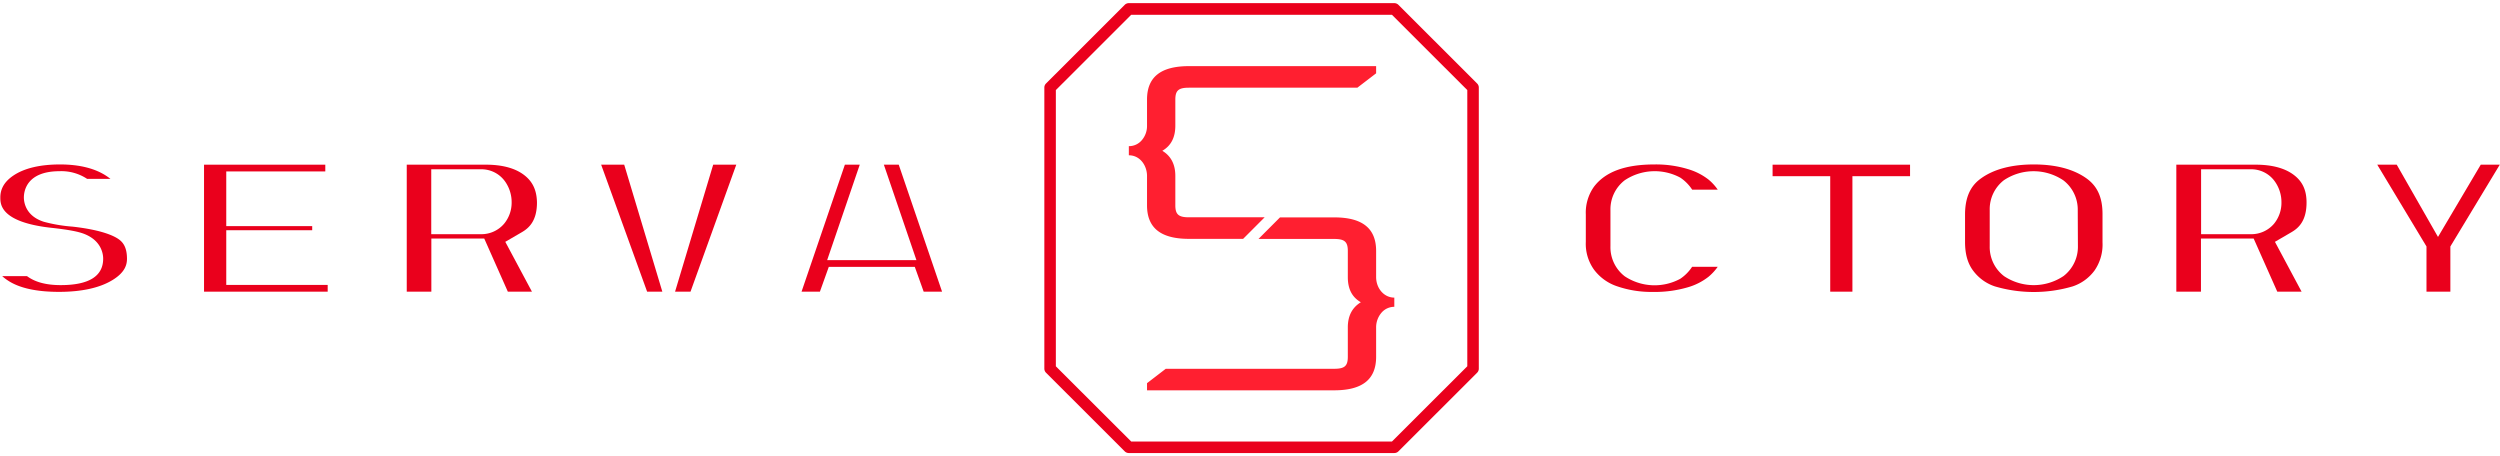 <svg id="Слой_1" data-name="Слой 1" xmlns="http://www.w3.org/2000/svg" viewBox="0 0 756 138"><defs><style>.cls-1{fill:#ff1f30;}.cls-2{fill:#ea001c;}</style></defs><title>Servactory-logo-all_types</title><g id="_3" data-name="3"><path class="cls-1" d="M416.14,20v2.17l-.55.42-4.75,3.64-.37.29H359.53c-3.15,0-4.11.84-4.11,3.61V38c0,3.56-1.3,6.08-3.94,7.6,2.62,1.56,3.94,4.1,3.94,7.59v8.9c0,2.78,1,3.62,4.11,3.62h22.9l-6.51,6.52H359.53c-8.53,0-12.67-3.31-12.67-10.14v-8.9c0-3.06-2.06-6.23-5.5-6.23V44.2a5.07,5.07,0,0,0,3.91-1.79A6.57,6.57,0,0,0,346.86,38v-7.9C346.86,23.31,351,20,359.53,20Z"/><path class="cls-1" d="M421.64,90v2.78a5.09,5.09,0,0,0-3.91,1.82A6.8,6.8,0,0,0,416.14,99v8.9c0,6.82-4.14,10.13-12.67,10.13H346.86v-2.16l.55-.42,4.75-3.65.37-.28h50.94c3.15,0,4.11-.85,4.11-3.62V99c0-3.49,1.32-6,3.94-7.6-2.65-1.52-3.94-4-3.94-7.6V75.88c0-2.78-1-3.62-4.11-3.62H380.56l6.51-6.52h16.4c8.53,0,12.67,3.32,12.67,10.14v7.89C416.14,87.24,418.56,90,421.64,90Z"/><path class="cls-2" d="M421.64,137H341.36a1.75,1.75,0,0,1-1.23-.5l-23.81-23.79a1.73,1.73,0,0,1-.51-1.23v-85a1.72,1.72,0,0,1,.51-1.23l23.81-23.8a1.75,1.75,0,0,1,1.23-.5h80.28a1.77,1.77,0,0,1,1.23.5l23.81,23.8a1.72,1.72,0,0,1,.51,1.23v85a1.73,1.73,0,0,1-.51,1.23l-23.81,23.79A1.77,1.77,0,0,1,421.64,137Zm-79.56-3.48h78.84l22.79-22.76V27.24L420.92,4.47H342.08L319.29,27.24v83.53Zm103.37-22h0Z"/><path class="cls-2" d="M35.9,72.35c-1.4-1-5.07-2.82-14-3.82a46.08,46.08,0,0,1-8.63-1.46C7.66,65.3,7.22,61,7.22,59.72c0-1.87.78-7.95,10.82-7.95a14.09,14.09,0,0,1,8.29,2.31h7.06c-.3-.23-.61-.46-.94-.69C29,51,24.18,49.73,18.15,49.73S7.31,50.87,4,53.12s-3.9,4.75-3.9,6.6c0,2,0,7.38,15.06,9.13,6.21.67,8.5,1.26,9.8,1.7,5.79,2,6.24,6.36,6.24,7.67,0,5.31-4.32,8-12.84,8-4.39,0-7.74-.89-10.2-2.72H.66a14.18,14.18,0,0,0,1.78,1.36c3.43,2.26,8.6,3.4,15.39,3.4S30.12,87.07,34,84.7s4.4-4.72,4.4-6.49C38.39,74.6,37.06,73.18,35.9,72.35Z"/><polygon class="cls-2" points="68.42 69.62 94.41 69.62 94.41 68.38 68.42 68.38 68.42 51.84 98.37 51.84 98.37 49.8 61.7 49.8 61.7 88.2 99.09 88.2 99.09 86.16 68.42 86.16 68.42 69.62"/><path class="cls-2" d="M158.76,53.14c-2.72-2.22-6.71-3.34-11.84-3.34H123V88.2h7.44V72.14h16l7.13,16.06h7.29l-8.06-15.07,5-2.91c2.13-1.24,4.58-3.38,4.58-9C162.31,57.67,161.18,55.1,158.76,53.14Zm-6.28,14.47a9,9,0,0,1-7.07,3.21h-15V51.19h15A8.77,8.77,0,0,1,152.82,55a10.84,10.84,0,0,1,1.9,6.2A10,10,0,0,1,152.48,67.61Z"/><polygon class="cls-2" points="204.14 88.2 208.81 88.2 222.65 49.8 215.67 49.8 204.14 88.2"/><polygon class="cls-2" points="181.79 49.8 195.69 88.2 200.29 88.2 188.76 49.8 181.79 49.8"/><polygon class="cls-2" points="267.28 49.8 277.13 78.67 250.13 78.67 259.99 49.8 255.49 49.8 242.39 88.2 247.94 88.2 250.62 80.71 276.64 80.71 279.32 88.2 284.88 88.2 271.78 49.8 267.28 49.8"/><path class="cls-2" d="M511.71,57.35h7.73a14.94,14.94,0,0,0-2.79-3.05,18.58,18.58,0,0,0-6.32-3.19,33.2,33.2,0,0,0-10-1.38c-8.89,0-14.89,2.21-18.32,6.75a13.49,13.49,0,0,0-2.46,8.38v8.28A13.39,13.39,0,0,0,482,81.5a14.37,14.37,0,0,0,6.8,5,31.86,31.86,0,0,0,10.94,1.78,35.43,35.43,0,0,0,10.57-1.38,18.33,18.33,0,0,0,6.35-3.21,15.61,15.61,0,0,0,2.77-3h-7.74a12.84,12.84,0,0,1-3.6,3.63,16.34,16.34,0,0,1-16.76-.76A11.07,11.07,0,0,1,487,74.45V63.55a11.08,11.08,0,0,1,4.36-9.07,16.36,16.36,0,0,1,16.75-.77A12.78,12.78,0,0,1,511.71,57.35Z"/><polygon class="cls-2" points="536.03 53.28 553.46 53.28 553.46 88.2 560.17 88.2 560.17 53.28 577.6 53.28 577.6 49.8 536.03 49.8 536.03 53.28"/><path class="cls-2" d="M630.88,53.89c-3.91-2.76-9.25-4.16-15.87-4.16s-12,1.4-15.87,4.16c-2.1,1.49-4.91,4.25-4.91,11v8.28c0,3.63.79,6.45,2.42,8.64a13.48,13.48,0,0,0,6.59,4.79,41.63,41.63,0,0,0,23.55,0,13.48,13.48,0,0,0,6.59-4.79,13.76,13.76,0,0,0,2.42-8.5V64.72C635.8,59.7,634.24,56.26,630.88,53.89Zm-2.52,20.49a11.18,11.18,0,0,1-4.31,9.07,16.16,16.16,0,0,1-18,.07,11.07,11.07,0,0,1-4.36-9.07V63.55A11.08,11.08,0,0,1,606,54.48a16.14,16.14,0,0,1,18,.08,11.16,11.16,0,0,1,4.31,9.06Z"/><path class="cls-2" d="M692.93,70.22c2.13-1.24,4.57-3.38,4.57-9,0-3.55-1.12-6.12-3.54-8.08-2.73-2.22-6.71-3.34-11.84-3.34h-24V88.2h7.45V72.14h15.94l7.14,16.06H696l-8.06-15.07Zm-12.32.6h-15V51.19h15A8.74,8.74,0,0,1,688,55a10.77,10.77,0,0,1,1.91,6.2,10,10,0,0,1-2.24,6.45A9,9,0,0,1,680.61,70.82Z"/><polygon class="cls-2" points="737.25 71.65 724.77 49.8 718.88 49.8 733.77 74.53 733.77 88.2 740.99 88.2 740.99 74.53 755.93 49.8 750.18 49.8 737.25 71.65"/></g></svg>